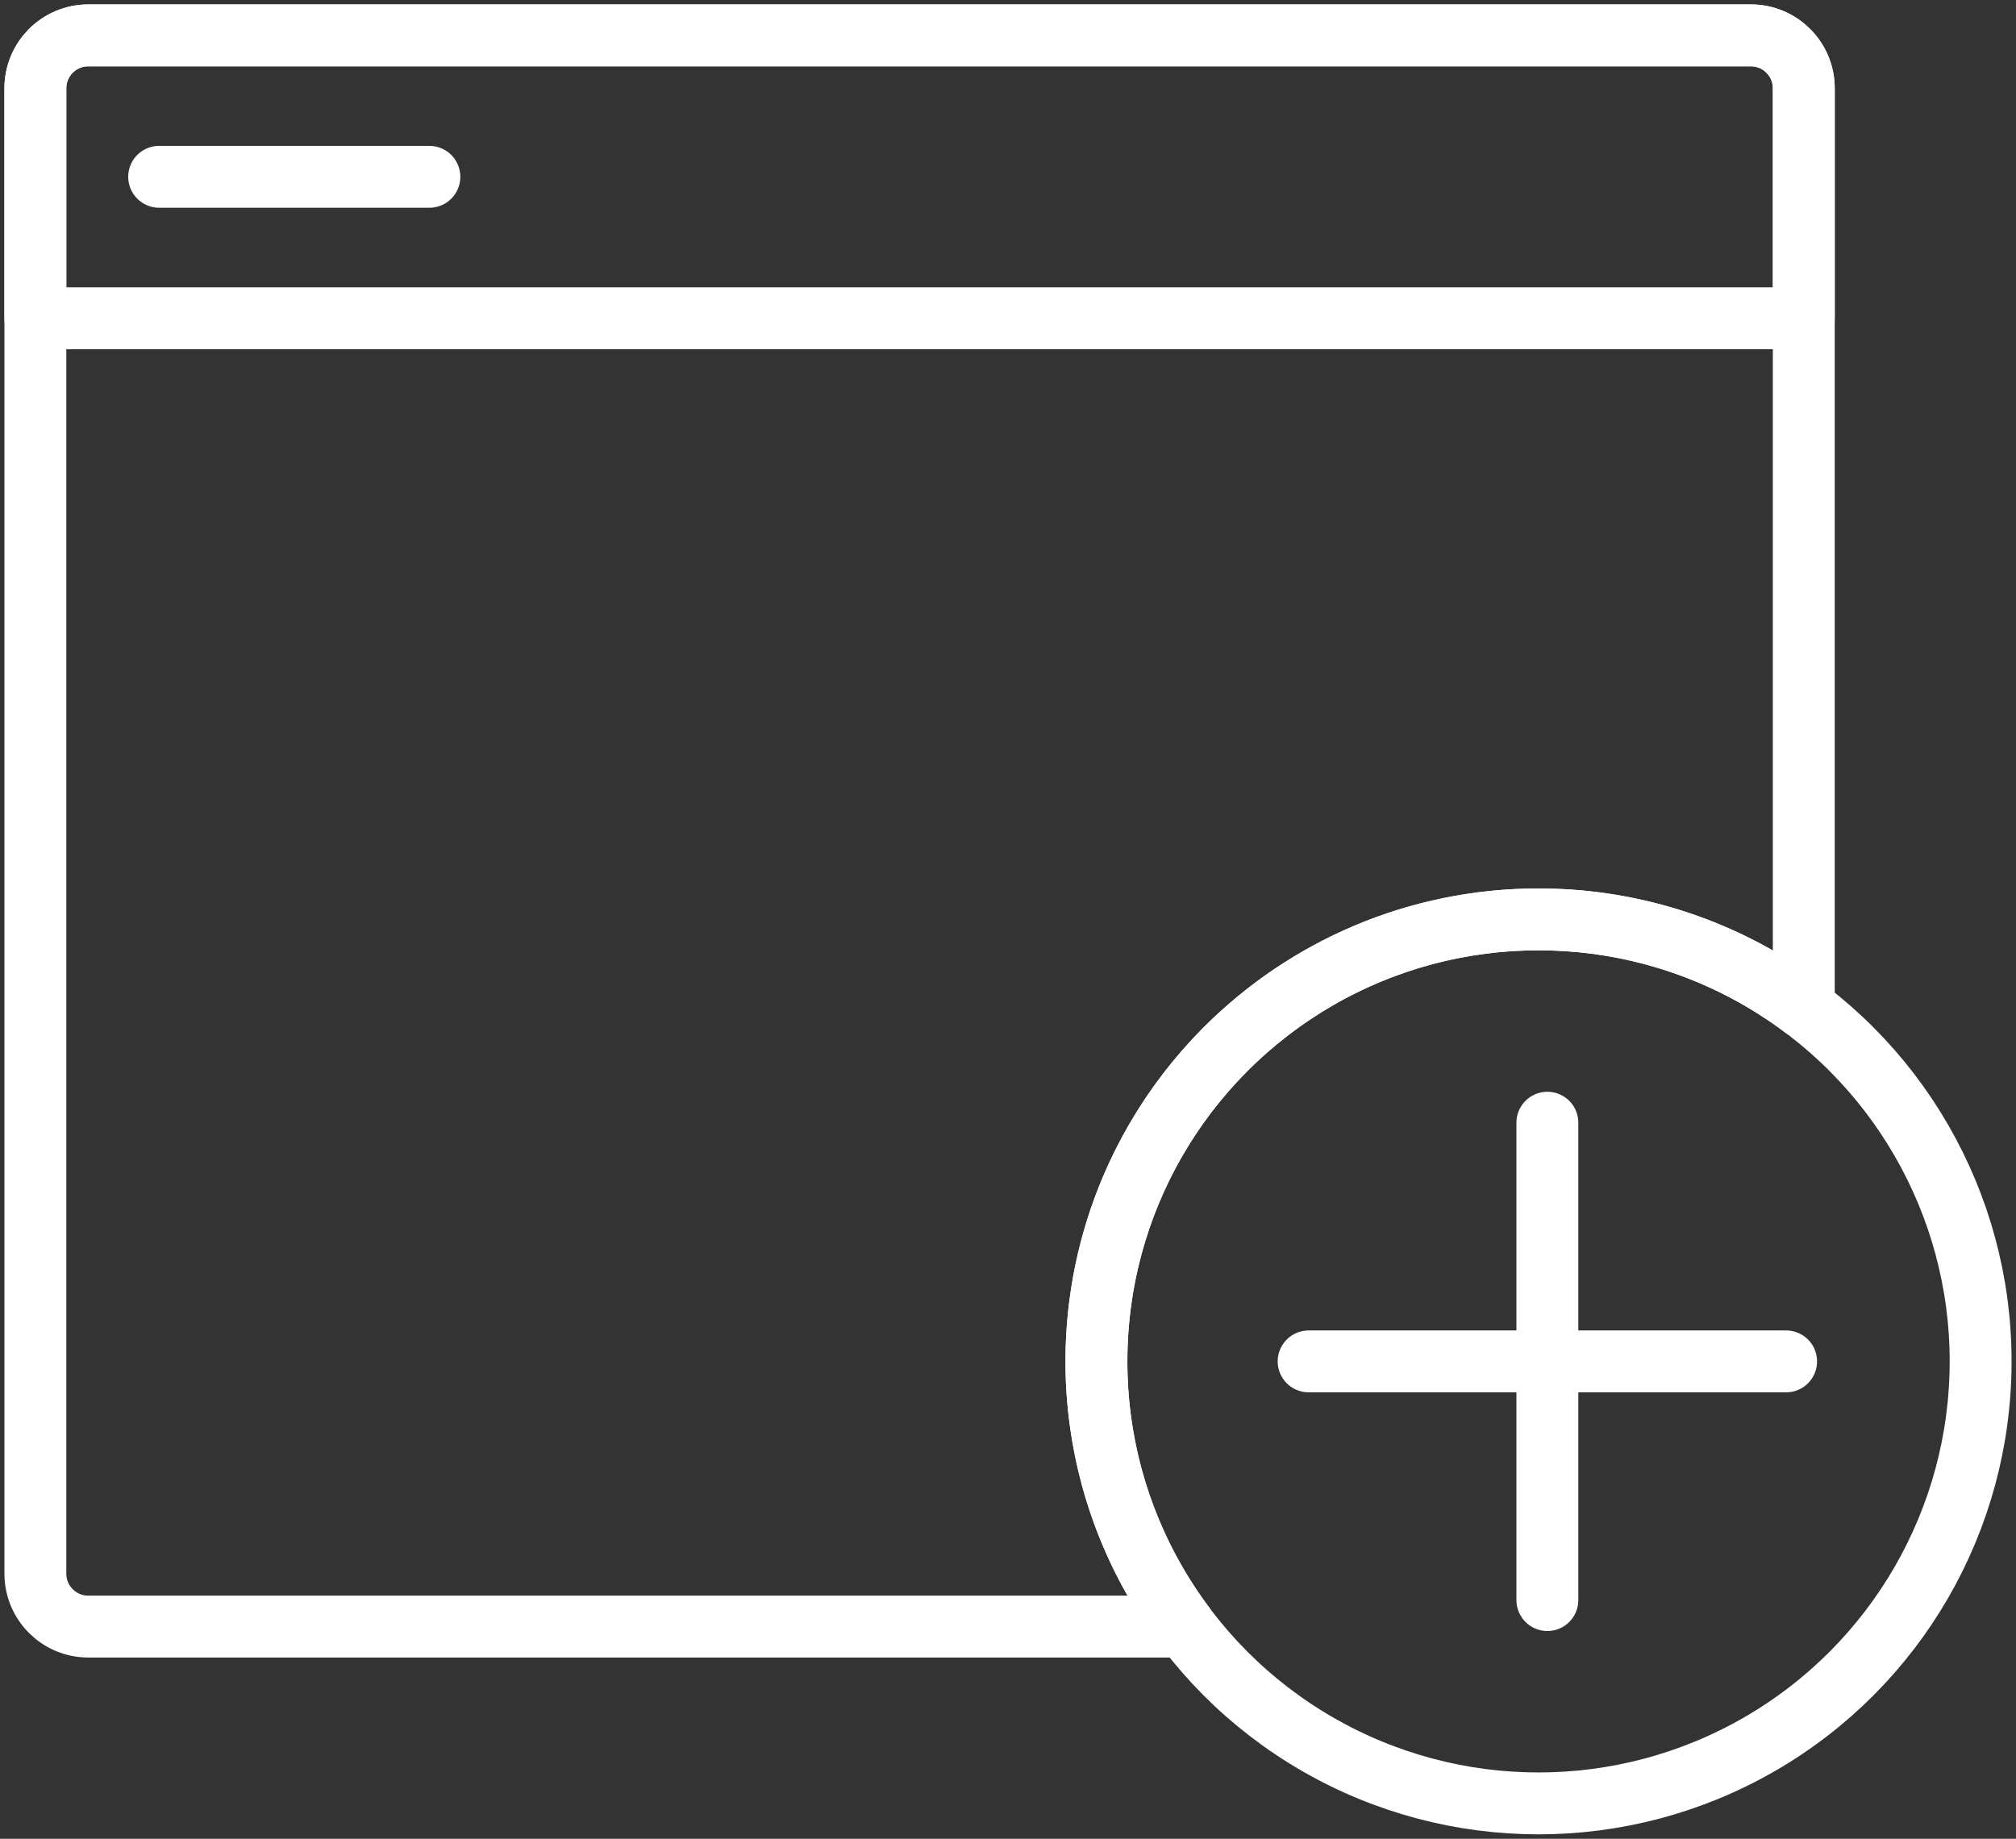 <?xml version="1.0" encoding="UTF-8"?>
<svg width="114px" height="104px" viewBox="0 0 114 104" version="1.1" xmlns="http://www.w3.org/2000/svg" xmlns:xlink="http://www.w3.org/1999/xlink">
    <rect x="0" y="0" width="114" height="104" fill="#333333" stroke="none"/>
    <!-- Generator: Sketch 46.2 (44496) - http://www.bohemiancoding.com/sketch -->
    <title>files-22</title>
    <desc>Created with Sketch.</desc>
    <defs></defs>
    <g id="ALL" stroke="none" stroke-width="1" fill="none" fill-rule="evenodd" stroke-linecap="round" stroke-linejoin="round">
        <g id="Secondary" transform="translate(-9621, -8712)" stroke="#FFFFFF" stroke-width="3.5">
            <g id="files-22" transform="translate(9623, 8714)">
                <path d="M100,54.998 L100,2.994 C100,1.342 98.66,0 97.007,0 L2.993,0 C1.338,0 0,1.341 0,2.994 L0,87.006 C0,88.658 1.34,90 2.993,90 L64.998,90 C61.86,85.822 60,80.628 60,75 C60,61.193 71.193,50 85,50 C90.628,50 95.822,51.86 100,54.998 L100,54.998 Z" id="Layer-1"></path>
                <path d="M100,16 L100,2.994 C100,1.342 98.66,0 97.007,0 L2.993,0 C1.338,0 0,1.341 0,2.994 L0,16 L100,16 Z" id="Layer-2"></path>
                <path d="M7,8 L22.28,8" id="Layer-3"></path>
                <circle id="Layer-4" cx="85" cy="75" r="25"></circle>
                <path d="M85.5,61.5 L85.5,88.5" id="Layer-5"></path>
                <path d="M99,75 L72,75" id="Layer-6"></path>
            </g>
        </g>
    </g>
</svg>